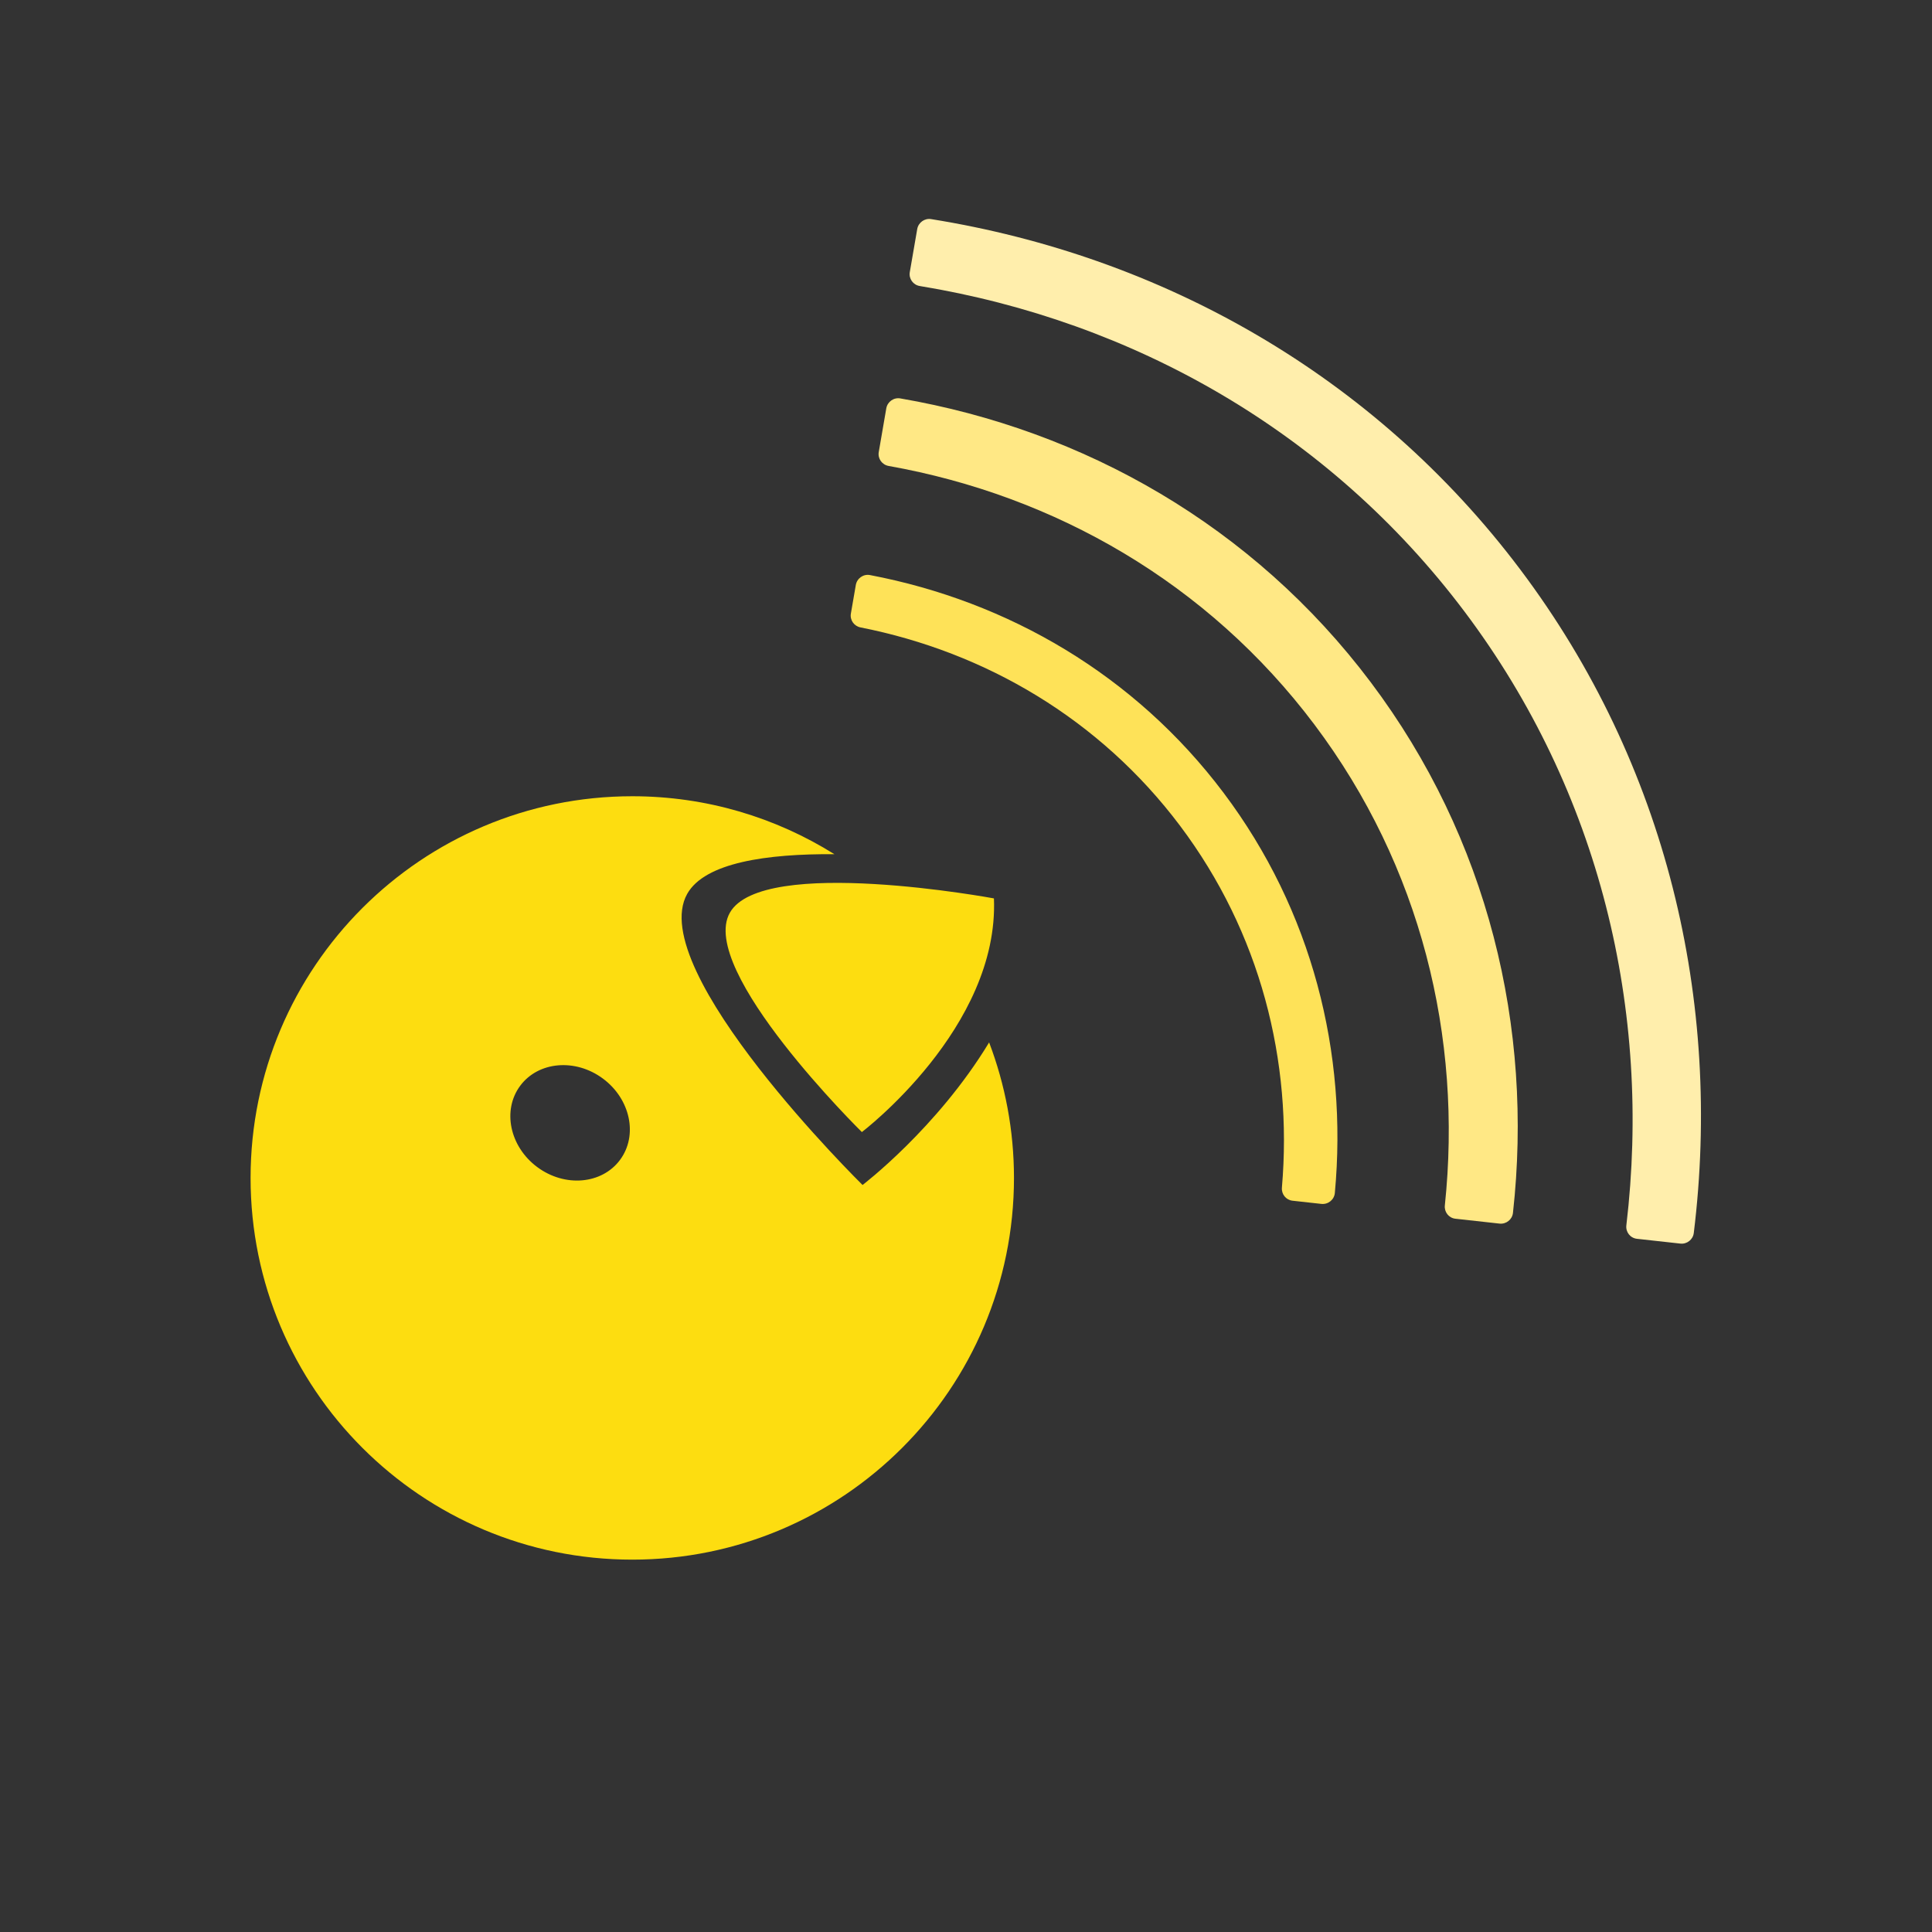 <?xml version="1.0" encoding="utf-8"?>
<!-- Generator: Adobe Illustrator 21.0.2, SVG Export Plug-In . SVG Version: 6.00 Build 0)  -->
<svg version="1.1" id="Layer_1" xmlns="http://www.w3.org/2000/svg" xmlns:xlink="http://www.w3.org/1999/xlink" x="0px" y="0px"
	 viewBox="0 0 216 216" enable-background="new 0 0 216 216" xml:space="preserve">
<rect x="0" y="0" width="216" height="216" fill="#333333" stroke="none"/>
<path fill="#FFE885" d="M100.652,44.543c-0.736-0.127-1.437,0.377-1.564,1.112l-0.842,4.885
	c-0.127,0.734,0.366,1.422,1.1,1.553c18.586,3.308,35.698,13.082,47.608,28.916
	c11.911,15.835,16.557,34.987,14.581,53.763c-0.078,0.739,0.444,1.402,1.183,1.483
	l4.931,0.545c0.742,0.082,1.42-0.452,1.502-1.194
	c2.297-20.706-2.761-41.864-15.902-59.332
	C140.109,58.804,121.183,48.077,100.652,44.543L100.652,44.543z"/>
<path fill="#FDDD10" d="M111.123,100.443c0,0-25.911-4.822-29.528,1.608
	c-3.617,6.431,14.764,24.515,14.764,24.515S111.716,114.911,111.123,100.443
	L111.123,100.443z M93.284,95.499c-6.554-4.1-14.295-6.478-22.595-6.478
	c-23.568,0-42.674,19.106-42.674,42.675c0,23.568,19.106,42.674,42.674,42.674
	c23.568,0,42.675-19.106,42.675-42.674c0-5.338-0.989-10.442-2.779-15.152
	c-5.807,9.597-14.151,15.939-14.151,15.939S72.029,108.472,76.831,99.934
	C78.803,96.43,85.763,95.445,93.284,95.499L93.284,95.499z M69.318,129.68
	c-2.029,2.731-6.171,3.089-9.253,0.801c-3.082-2.289-3.935-6.359-1.907-9.09
	c2.029-2.731,6.172-3.09,9.253-0.801
	C70.493,122.879,71.347,126.949,69.318,129.68L69.318,129.68z"/>
<path fill="#FEE258" d="M97.266,64.293c-0.741-0.141-1.457,0.365-1.585,1.109l-0.552,3.197
	c-0.125,0.724,0.355,1.403,1.076,1.546c13.947,2.755,26.743,10.233,35.72,22.168
	c8.977,11.934,12.614,26.301,11.394,40.466c-0.063,0.732,0.456,1.381,1.187,1.462
	l3.224,0.356c0.751,0.083,1.436-0.464,1.506-1.215
	c1.452-15.648-2.514-31.55-12.434-44.738
	C126.882,75.456,112.702,67.237,97.266,64.293L97.266,64.293z"/>
<path fill="#FFEEAC" d="M169.98,63.688c-16.413-21.819-40.172-35.068-65.881-39.192
	c-0.732-0.117-1.426,0.385-1.553,1.117l-0.83,4.811
	c-0.128,0.739,0.373,1.431,1.113,1.553c23.772,3.908,45.721,16.214,60.91,36.406
	c15.188,20.192,20.926,44.693,18.089,68.616c-0.088,0.745,0.438,1.417,1.184,1.5
	l4.852,0.536c0.738,0.082,1.413-0.445,1.503-1.182
	C192.534,112.008,186.393,85.507,169.98,63.688L169.98,63.688z"/>
</svg>
